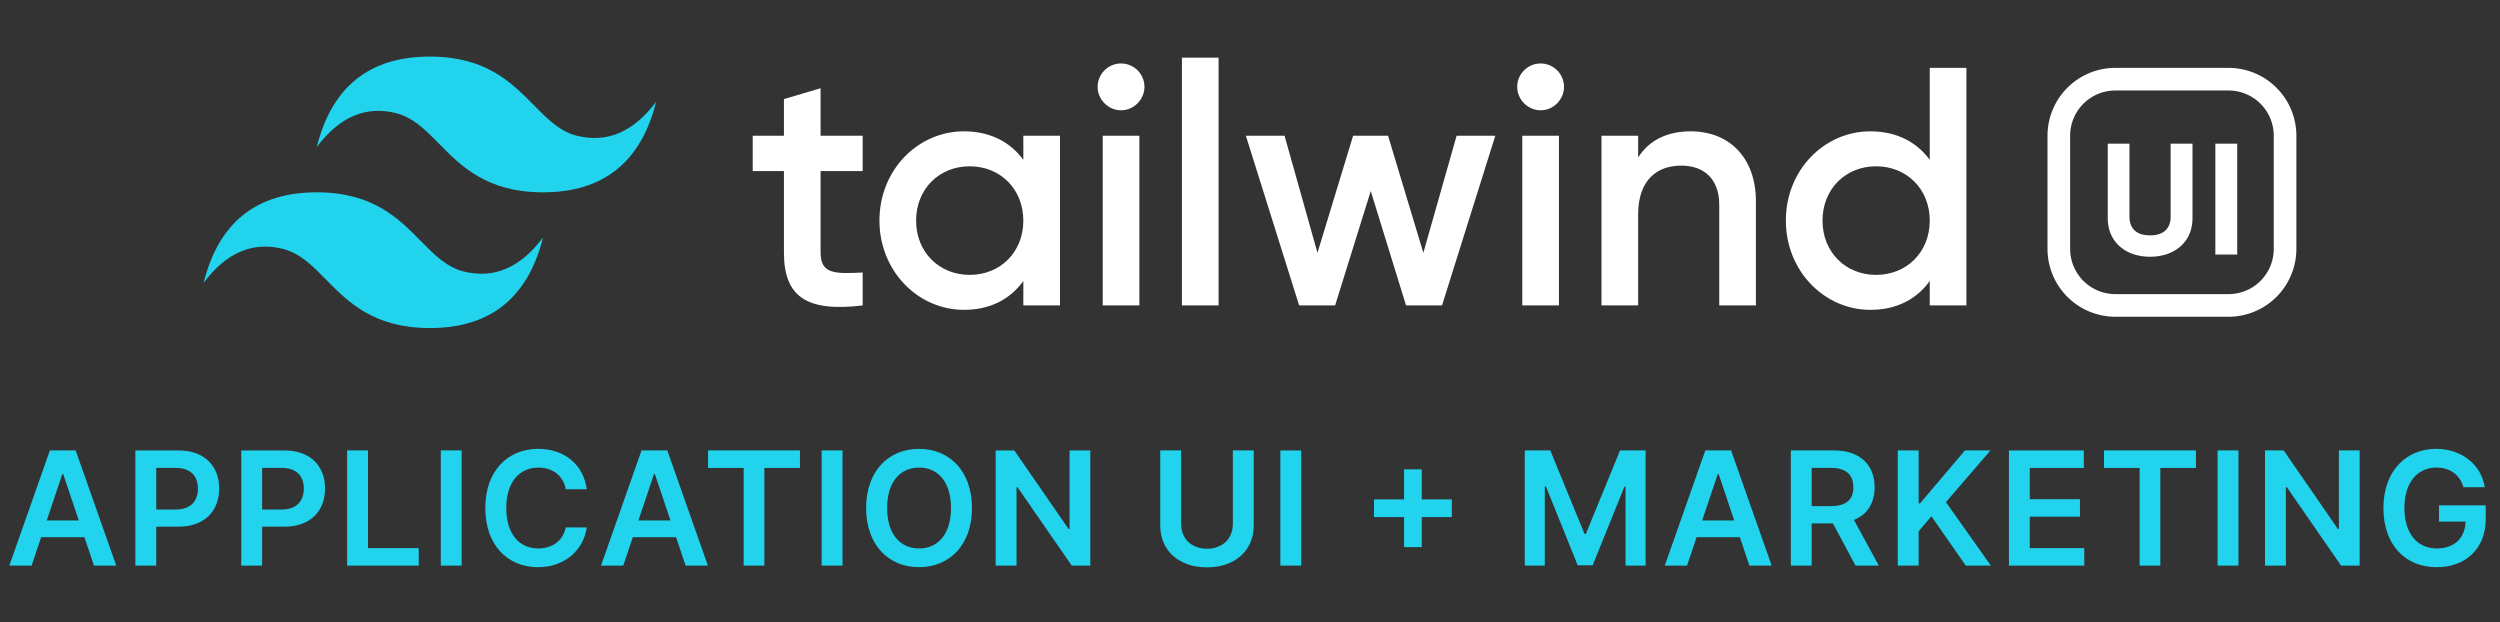 <svg width="221" height="55" fill="none" xmlns="http://www.w3.org/2000/svg">
  <rect width="100%" height="100%" fill="#333333" stroke="none"/>
  <path
    d="M38 5c-5.333 0-8.667 2.667-10 8 2-2.667 4.333-3.667 7-3 1.522.38 2.609 1.484 3.813 2.706C40.773 14.696 43.043 17 48 17c5.333 0 8.667-2.667 10-8-2 2.667-4.333 3.667-7 3-1.521-.38-2.609-1.484-3.813-2.706C45.227 7.304 42.957 5 38 5zM28 17c-5.333 0-8.667 2.667-10 8 2-2.667 4.333-3.667 7-3 1.521.38 2.609 1.484 3.813 2.706C30.773 26.696 33.043 29 38 29c5.333 0 8.667-2.667 10-8-2 2.667-4.333 3.667-7 3-1.521-.38-2.609-1.484-3.813-2.706C35.227 19.304 32.957 17 28 17z"
    fill="#22D3EE" />
  <path
    d="M76.26 15.12V12h-3.72V7.8l-3.24.96V12h-2.76v3.12h2.76v7.2c0 3.9 1.98 5.28 6.96 4.68v-2.91c-2.46.12-3.72.15-3.72-1.77v-7.2h3.72zM90.463 12v2.13c-1.14-1.56-2.91-2.52-5.25-2.52-4.08 0-7.47 3.42-7.47 7.89 0 4.44 3.39 7.89 7.47 7.89 2.34 0 4.11-.96 5.25-2.55V27h3.24V12h-3.24zm-4.74 12.3c-2.7 0-4.74-2.01-4.74-4.8s2.04-4.8 4.74-4.8 4.74 2.01 4.74 4.8-2.04 4.8-4.74 4.8zM99.1 9.75c1.14 0 2.07-.96 2.07-2.07 0-1.14-.93-2.07-2.07-2.07-1.14 0-2.07.93-2.07 2.07 0 1.11.93 2.07 2.07 2.07zM97.48 27h3.24V12h-3.24v15zm7.002 0h3.24V5.1h-3.24V27zm24.282-15l-2.94 10.35-3.12-10.35h-3.09l-3.15 10.35-2.91-10.35h-3.42l4.71 15h3.18l3.15-10.11 3.12 10.11h3.18l4.71-15h-3.42zm7.426-2.25c1.14 0 2.07-.96 2.07-2.07 0-1.14-.93-2.07-2.07-2.07-1.14 0-2.07.93-2.07 2.07 0 1.11.93 2.07 2.07 2.07zM134.57 27h3.24V12h-3.24v15zm14.892-15.39c-2.04 0-3.66.75-4.65 2.31V12h-3.24v15h3.24v-8.04c0-3.06 1.68-4.32 3.81-4.32 2.04 0 3.36 1.2 3.36 3.48V27h3.24v-9.21c0-3.9-2.4-6.18-5.76-6.18zM170.59 6v8.13c-1.14-1.56-2.91-2.52-5.25-2.52-4.08 0-7.47 3.42-7.47 7.89 0 4.44 3.39 7.89 7.47 7.89 2.34 0 4.11-.96 5.25-2.55V27h3.24V6h-3.24zm-4.74 18.3c-2.7 0-4.74-2.01-4.74-4.8s2.04-4.8 4.74-4.8 4.74 2.01 4.74 4.8-2.04 4.8-4.74 4.8z"
    fill="#fff" />
  <path fill-rule="evenodd" clip-rule="evenodd"
    d="M187 8h10a3.999 3.999 0 014 4v10a3.997 3.997 0 01-4 4h-10a3.998 3.998 0 01-4-4V12a3.997 3.997 0 014-4zm-6 4a6 6 0 016-6h10a6.003 6.003 0 016 6v10a6 6 0 01-6 6h-10a6.002 6.002 0 01-6-6V12zm12.816 7.293c0 2.114-1.596 3.402-3.752 3.402-2.142 0-3.738-1.288-3.738-3.402V12.7h1.918v6.44c0 .952.504 1.666 1.82 1.666s1.82-.714 1.82-1.666V12.7h1.932v6.594-.001zm2.021 3.206V12.7h1.932v9.8h-1.932v-.001z"
    fill="#fff" />
  <path
    d="M2.794 50l.84-2.51h3.829L8.308 50h1.969l-3.59-10.182H4.41L.825 50h1.97zm1.338-3.992l1.377-4.102h.08l1.376 4.102H4.132zM11.967 50h1.845v-3.44h1.949c2.351 0 3.614-1.412 3.614-3.371 0-1.944-1.248-3.37-3.59-3.37h-3.818V50zm1.845-4.957V41.36h1.69c1.382 0 1.994.746 1.994 1.83s-.612 1.854-1.984 1.854h-1.7zM21.327 50h1.845v-3.44h1.949c2.351 0 3.614-1.412 3.614-3.371 0-1.944-1.248-3.37-3.59-3.37h-3.818V50zm1.845-4.957V41.36h1.69c1.382 0 1.994.746 1.994 1.83s-.612 1.854-1.984 1.854h-1.7zM30.687 50h6.329v-1.546h-4.484v-8.636h-1.845V50zm10.124-10.182h-1.844V50h1.844V39.818zm11.063 3.436c-.314-2.262-2.053-3.575-4.31-3.575-2.66 0-4.664 1.939-4.664 5.23 0 3.286 1.979 5.23 4.663 5.23 2.422 0 4.027-1.566 4.31-3.51l-1.859-.01c-.233 1.194-1.208 1.865-2.426 1.865-1.65 0-2.834-1.238-2.834-3.575 0-2.297 1.174-3.575 2.84-3.575 1.237 0 2.207.701 2.42 1.92h1.86zM55.097 50l.84-2.51h3.829L60.61 50h1.969l-3.59-10.182h-2.277L53.13 50h1.968zm1.338-3.992l1.377-4.102h.08l1.377 4.102h-2.834zm6.158-4.644h3.147V50h1.83v-8.636h3.146v-1.546h-8.123v1.546zm11.884-1.546h-1.845V50h1.845V39.818zm11.445 5.091c0-3.291-2.008-5.23-4.678-5.23-2.675 0-4.678 1.939-4.678 5.23 0 3.286 2.003 5.23 4.678 5.23 2.67 0 4.678-1.939 4.678-5.23zm-1.854 0c0 2.317-1.164 3.575-2.824 3.575-1.656 0-2.824-1.258-2.824-3.575s1.168-3.575 2.824-3.575c1.66 0 2.824 1.258 2.824 3.575zm12.315-5.09H94.55v6.94h-.09l-4.793-6.94h-1.65V50h1.844v-6.935h.085L94.743 50h1.64V39.818zm12.601 0v6.497c0 1.278-.89 2.192-2.287 2.192-1.402 0-2.287-.914-2.287-2.192v-6.498h-1.844v6.652c0 2.188 1.64 3.684 4.131 3.684 2.481 0 4.131-1.496 4.131-3.684v-6.652h-1.844zm6.044 0h-1.845V50h1.845V39.818zm9.093 8.55h1.561v-2.66h2.66v-1.56h-2.66v-2.66h-1.561v2.66h-2.66v1.56h2.66v2.66zm10.669-8.55V50h1.77v-7.01h.095l2.813 6.98h1.323l2.814-6.965h.094V50h1.77V39.818h-2.257l-3.023 7.378h-.119l-3.023-7.378h-2.257zM149.135 50l.84-2.51h3.829l.845 2.51h1.968l-3.589-10.182h-2.277L147.166 50h1.969zm1.338-3.992l1.377-4.102h.079l1.377 4.102h-2.833zM158.309 50h1.844v-3.729h1.879L164.031 50h2.058l-2.202-4.037c1.198-.482 1.829-1.506 1.829-2.888 0-1.944-1.253-3.257-3.589-3.257h-3.818V50zm1.844-5.26v-3.38h1.69c1.377 0 1.994.63 1.994 1.715 0 1.083-.617 1.665-1.984 1.665h-1.7zm7.611 5.26h1.844v-3.033l1.129-1.332L173.775 50h2.217l-3.972-5.613 3.937-4.569h-2.252l-3.972 4.678h-.125v-4.678h-1.844V50zm9.825 0h6.662v-1.546h-4.818v-2.78h4.435V44.13h-4.435v-2.765h4.778v-1.546h-6.622V50zm8.406-8.636h3.147V50h1.83v-8.636h3.147v-1.546h-8.124v1.546zm11.884-1.546h-1.844V50h1.844V39.818zm10.715 0h-1.835v6.94h-.089l-4.793-6.94h-1.65V50h1.844v-6.935h.084L206.953 50h1.641V39.818zm9.181 3.252h1.879c-.313-1.999-2.044-3.391-4.296-3.391-2.664 0-4.663 1.959-4.663 5.24 0 3.222 1.909 5.22 4.718 5.22 2.521 0 4.325-1.62 4.325-4.245V44.67h-4.131v1.442h2.346c-.029 1.452-.999 2.372-2.53 2.372-1.705 0-2.874-1.278-2.874-3.585 0-2.292 1.189-3.565 2.834-3.565 1.228 0 2.063.657 2.392 1.736z"
    fill="#22D3EE" />
</svg>
